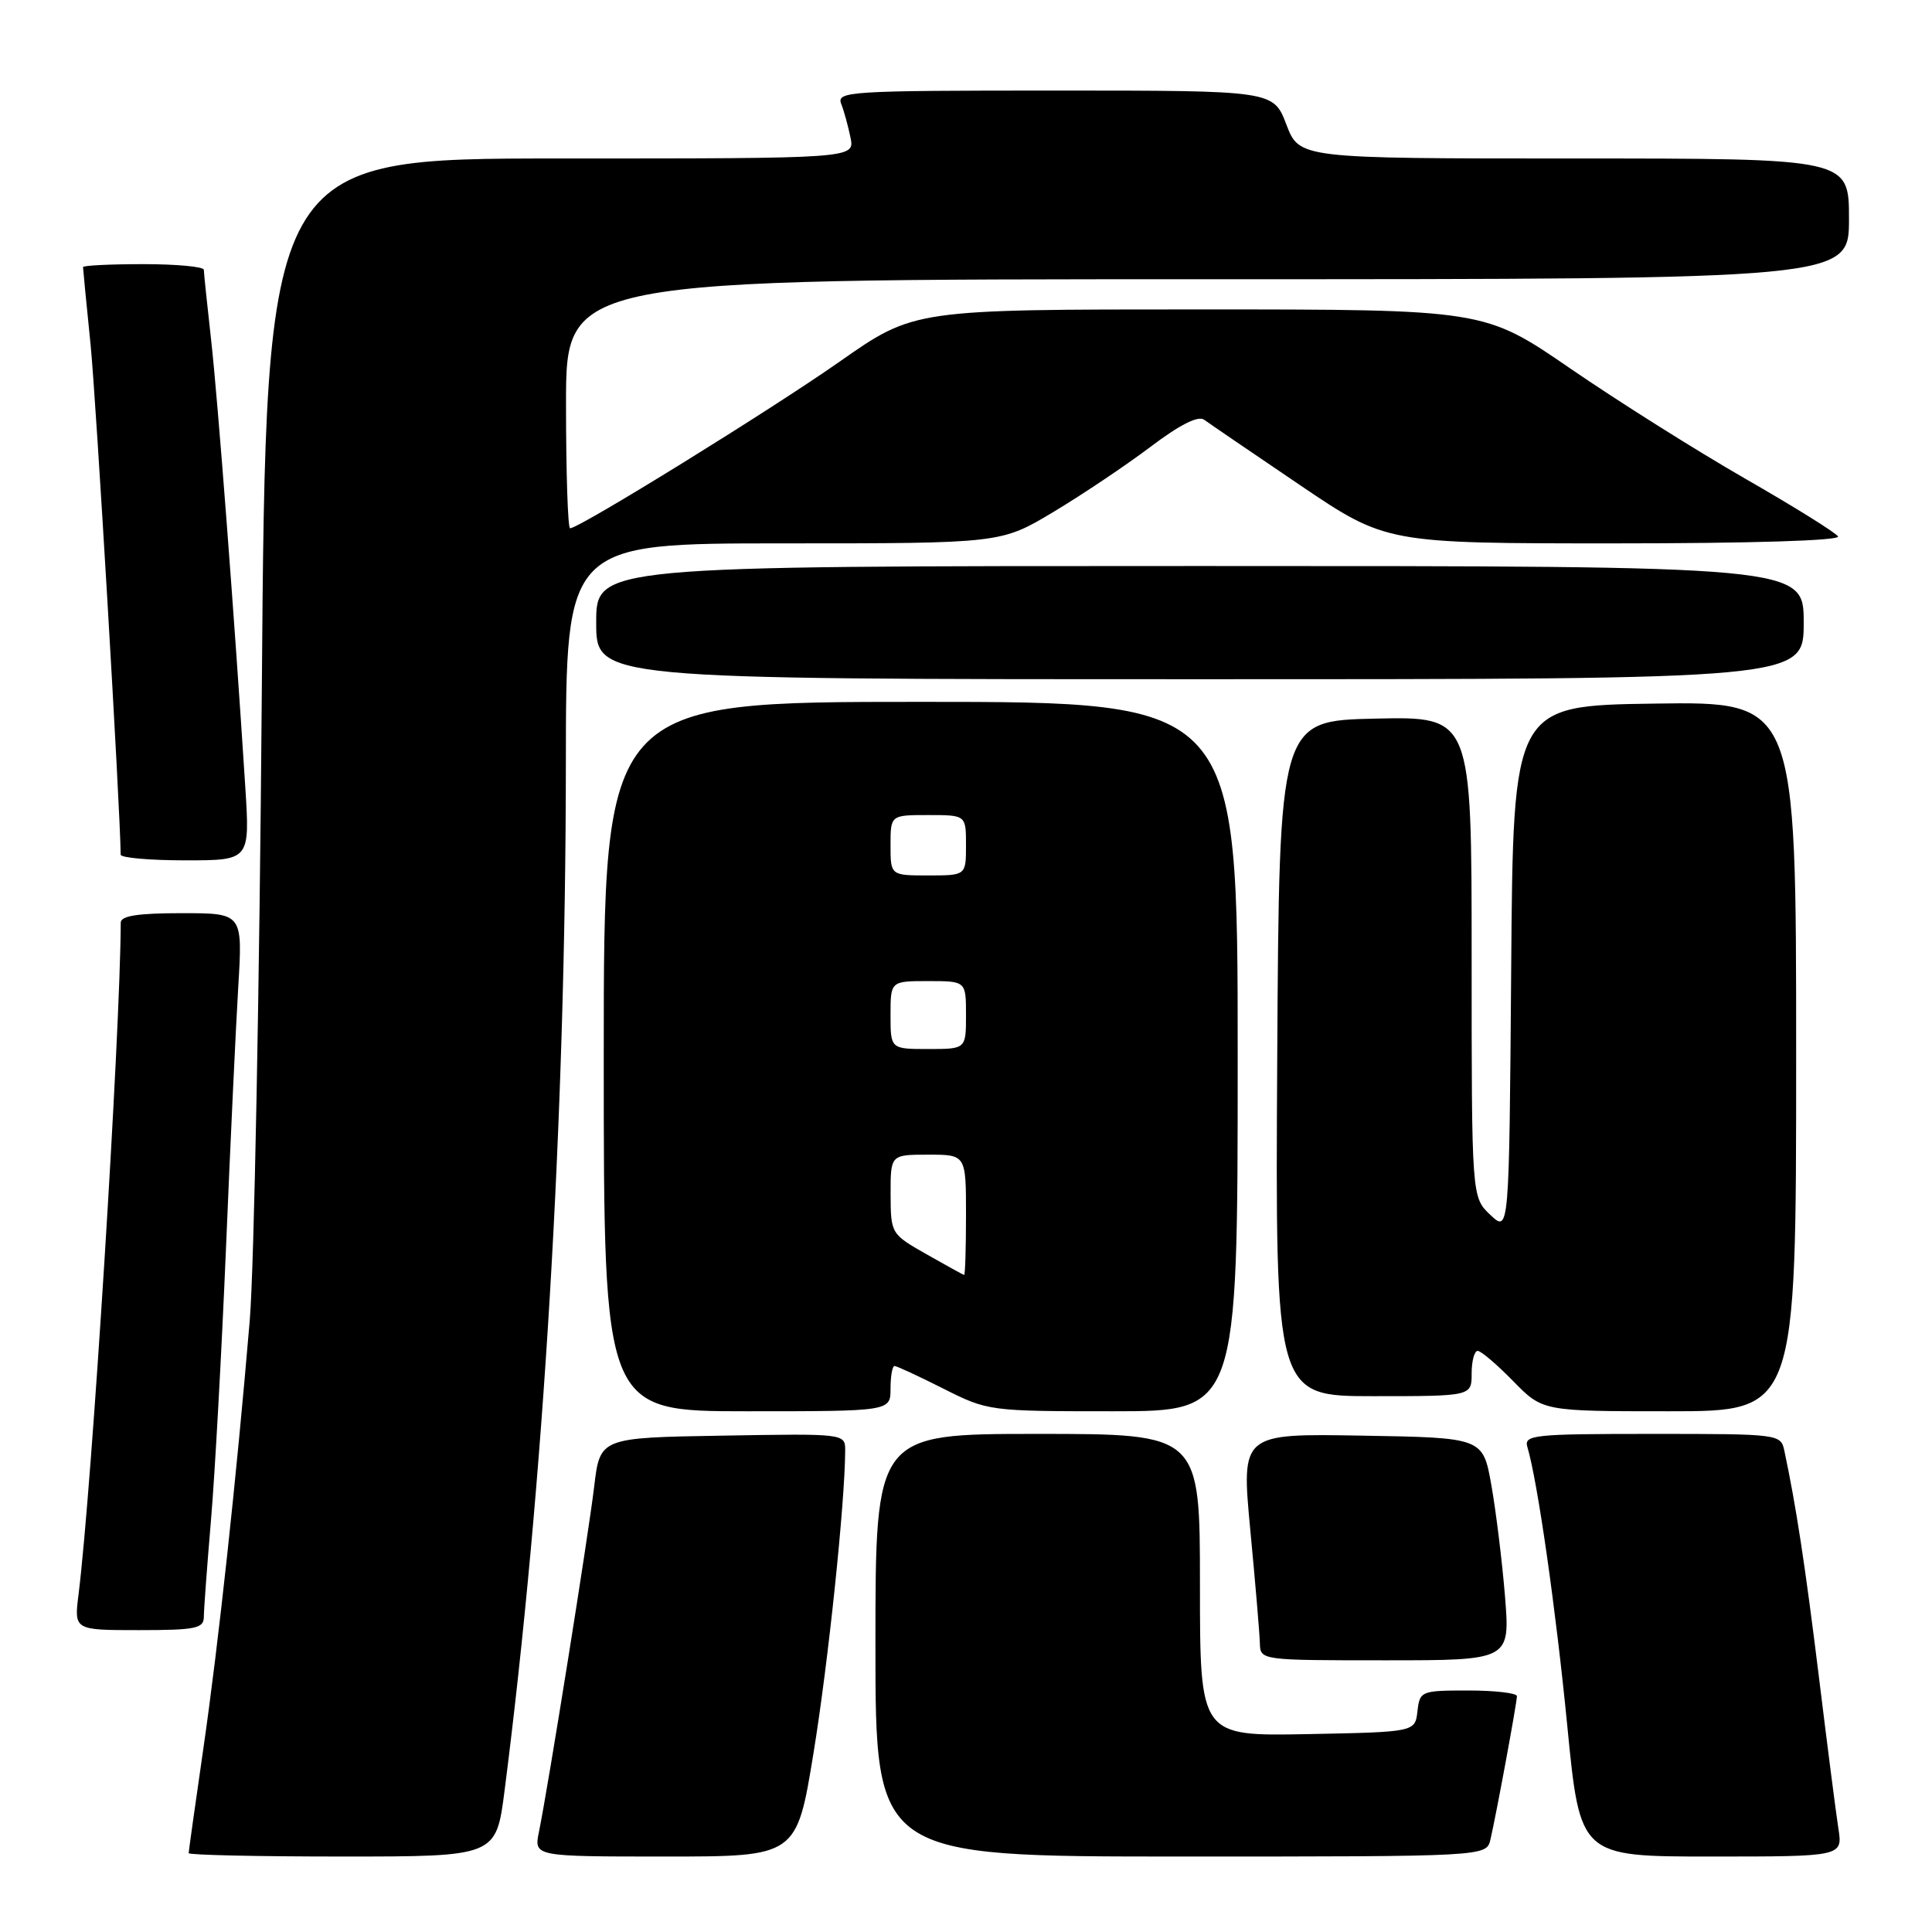 <?xml version="1.0" encoding="UTF-8" standalone="no"?>
<!DOCTYPE svg PUBLIC "-//W3C//DTD SVG 1.1//EN" "http://www.w3.org/Graphics/SVG/1.1/DTD/svg11.dtd" >
<svg xmlns="http://www.w3.org/2000/svg" xmlns:xlink="http://www.w3.org/1999/xlink" version="1.1" viewBox="0 0 256 256">
 <g >
 <path fill="currentColor"
d=" M 66.86 237.25 C 72.05 196.75 74.95 148.28 74.98 101.25 C 75.00 72.00 75.00 72.00 103.81 72.00 C 132.63 72.00 132.63 72.00 139.56 67.85 C 143.38 65.56 149.17 61.68 152.43 59.22 C 156.33 56.27 158.77 55.04 159.56 55.62 C 160.22 56.10 165.91 59.99 172.21 64.25 C 183.67 72.00 183.67 72.00 213.89 72.00 C 232.11 72.00 243.89 71.63 243.55 71.08 C 243.23 70.57 237.69 67.12 231.24 63.42 C 224.78 59.71 214.37 53.15 208.09 48.84 C 196.68 41.00 196.68 41.00 158.90 41.00 C 121.13 41.00 121.13 41.00 111.31 47.88 C 102.19 54.28 76.77 70.00 75.54 70.00 C 75.24 70.00 75.00 62.58 75.00 53.50 C 75.00 37.00 75.00 37.00 160.00 37.00 C 245.00 37.00 245.00 37.00 245.00 29.00 C 245.00 21.00 245.00 21.00 208.58 21.00 C 172.17 21.00 172.17 21.00 170.45 16.50 C 168.73 12.00 168.73 12.00 139.76 12.00 C 112.57 12.00 110.83 12.11 111.46 13.75 C 111.84 14.71 112.39 16.74 112.70 18.25 C 113.25 21.00 113.25 21.00 74.24 21.00 C 35.23 21.00 35.23 21.00 34.69 91.75 C 34.39 130.66 33.67 168.12 33.09 175.00 C 31.33 195.88 28.96 217.79 26.93 231.80 C 25.87 239.12 25.00 245.31 25.00 245.55 C 25.00 245.80 34.17 246.00 45.37 246.00 C 65.74 246.00 65.74 246.00 66.86 237.25 Z  M 107.80 232.25 C 109.75 220.30 111.96 199.17 111.99 192.23 C 112.00 189.95 112.00 189.95 95.75 190.23 C 79.50 190.50 79.50 190.50 78.73 197.00 C 77.95 203.50 72.66 236.62 71.41 242.75 C 70.75 246.00 70.75 246.00 88.16 246.00 C 105.56 246.00 105.56 246.00 107.80 232.25 Z  M 197.49 243.75 C 198.26 240.45 201.00 225.62 201.00 224.75 C 201.00 224.34 198.10 224.00 194.57 224.00 C 188.29 224.00 188.13 224.07 187.82 226.75 C 187.50 229.50 187.50 229.50 173.25 229.78 C 159.00 230.05 159.00 230.05 159.00 210.03 C 159.00 190.00 159.00 190.00 137.50 190.00 C 116.00 190.00 116.00 190.00 116.00 218.00 C 116.00 246.00 116.00 246.00 156.48 246.00 C 196.96 246.00 196.96 246.00 197.49 243.75 Z  M 243.59 242.25 C 243.27 240.19 242.10 231.07 240.99 222.00 C 239.18 207.32 237.99 199.54 236.44 192.25 C 235.97 190.02 235.78 190.00 218.91 190.00 C 203.15 190.00 201.90 190.13 202.39 191.75 C 203.74 196.29 206.15 213.12 207.68 228.75 C 209.37 246.00 209.37 246.00 226.77 246.00 C 244.18 246.00 244.18 246.00 243.59 242.25 Z  M 199.42 211.52 C 199.04 206.86 198.22 200.22 197.61 196.77 C 196.49 190.50 196.49 190.50 180.48 190.23 C 164.47 189.95 164.47 189.95 165.67 202.73 C 166.34 209.75 166.91 216.51 166.94 217.75 C 167.00 219.99 167.07 220.00 183.55 220.00 C 200.10 220.00 200.10 220.00 199.42 211.52 Z  M 27.01 214.25 C 27.01 213.29 27.44 207.55 27.95 201.50 C 28.47 195.45 29.36 179.25 29.94 165.50 C 30.51 151.75 31.25 136.11 31.57 130.75 C 32.16 121.00 32.16 121.00 24.08 121.00 C 18.29 121.00 16.00 121.35 16.00 122.25 C 15.94 137.06 12.17 197.13 10.41 211.25 C 9.81 216.00 9.81 216.00 18.41 216.00 C 25.92 216.00 27.00 215.78 27.01 214.25 Z  M 118.00 184.00 C 118.00 182.35 118.24 181.00 118.53 181.00 C 118.82 181.00 121.73 182.35 125.00 184.00 C 130.89 186.97 131.09 187.00 147.47 187.00 C 164.00 187.00 164.00 187.00 164.00 140.00 C 164.00 93.00 164.00 93.00 122.00 93.00 C 80.00 93.00 80.00 93.00 80.00 140.00 C 80.00 187.00 80.00 187.00 99.00 187.00 C 118.00 187.00 118.00 187.00 118.00 184.00 Z  M 238.00 139.98 C 238.00 92.96 238.00 92.96 219.25 93.23 C 200.50 93.50 200.50 93.50 200.24 128.41 C 199.97 163.32 199.97 163.32 197.49 160.99 C 195.00 158.65 195.00 158.65 195.00 126.80 C 195.00 94.94 195.00 94.94 182.25 95.22 C 169.50 95.50 169.50 95.50 169.24 140.25 C 168.98 185.00 168.98 185.00 181.99 185.00 C 195.00 185.00 195.00 185.00 195.00 182.00 C 195.00 180.35 195.36 179.00 195.80 179.00 C 196.24 179.00 198.35 180.80 200.50 183.00 C 204.41 187.00 204.41 187.00 221.20 187.00 C 238.00 187.00 238.00 187.00 238.00 139.98 Z  M 32.50 104.25 C 31.05 81.60 28.86 52.91 27.97 45.00 C 27.45 40.33 27.01 36.16 27.01 35.75 C 27.00 35.34 23.40 35.00 19.00 35.00 C 14.60 35.00 11.00 35.18 11.00 35.39 C 11.00 35.61 11.45 40.22 12.00 45.64 C 12.73 52.91 15.93 107.07 15.99 113.25 C 16.00 113.66 19.85 114.00 24.56 114.00 C 33.12 114.00 33.12 114.00 32.50 104.25 Z  M 239.00 82.50 C 239.00 75.00 239.00 75.00 159.00 75.00 C 79.00 75.00 79.00 75.00 79.00 82.50 C 79.00 90.00 79.00 90.00 159.00 90.00 C 239.00 90.00 239.00 90.00 239.00 82.50 Z  M 122.76 166.19 C 118.06 163.52 118.03 163.46 118.01 158.25 C 118.00 153.00 118.00 153.00 123.00 153.00 C 128.00 153.00 128.00 153.00 128.00 161.00 C 128.00 165.40 127.89 168.97 127.75 168.94 C 127.61 168.91 125.37 167.67 122.76 166.19 Z  M 118.00 134.50 C 118.00 130.00 118.00 130.00 123.00 130.00 C 128.00 130.00 128.00 130.00 128.00 134.50 C 128.00 139.00 128.00 139.00 123.00 139.00 C 118.00 139.00 118.00 139.00 118.00 134.50 Z  M 118.00 112.00 C 118.00 108.00 118.00 108.00 123.00 108.00 C 128.00 108.00 128.00 108.00 128.00 112.00 C 128.00 116.00 128.00 116.00 123.00 116.00 C 118.00 116.00 118.00 116.00 118.00 112.00 Z "/>
</g>
</svg>